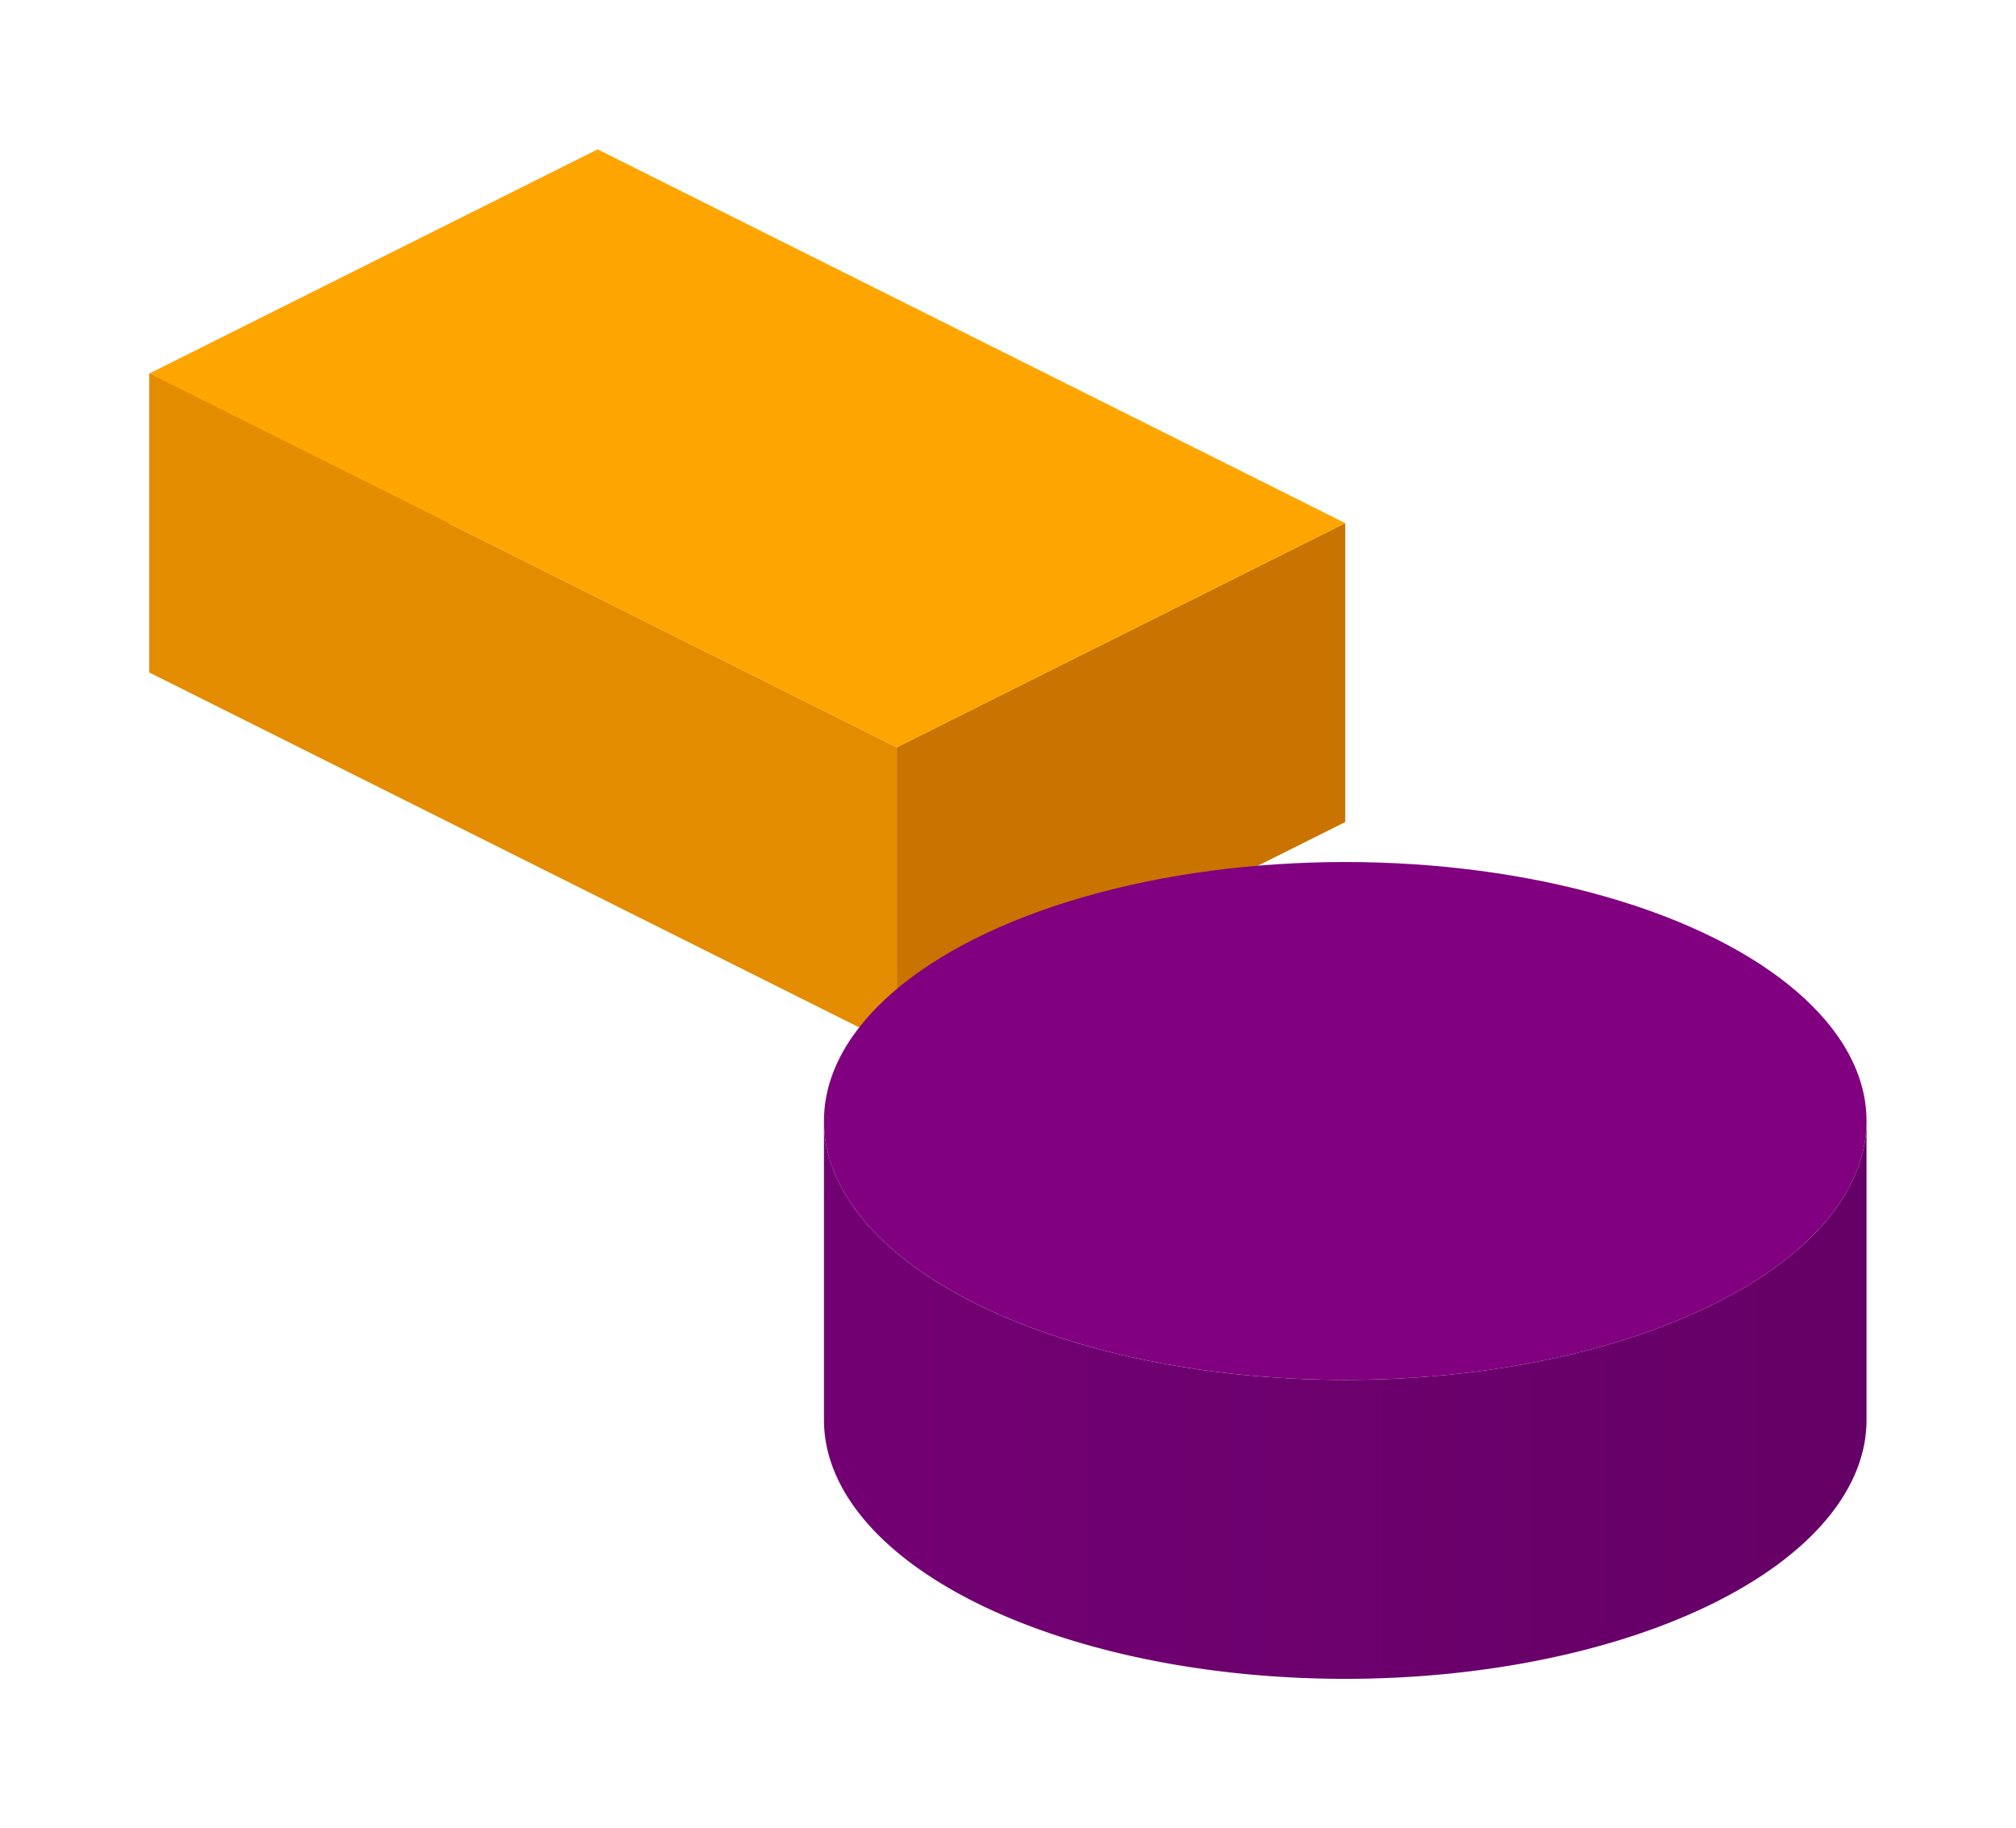 <svg xmlns="http://www.w3.org/2000/svg" viewBox="0 0 134.875 122.325">
      <polygon points="40,10 10,25 10,45 40,30" fill="#c97300" />
<polygon points="10,25 60,50 60,70 10,45" fill="#e48c00" />
<polygon points="90,35 60,50 60,70 90,55" fill="#c97300" />
<defs>
      <linearGradient id="gradient-100-50" gradientUnits="userSpaceOnUse"
        x1="55.125" y1="95"
        x2="124.875" y2="95">
        <stop offset="0%" style="stop-color:#730073;stop-opacity:1" />
        <stop offset="100%" style="stop-color:#650066;stop-opacity:1" />
      </linearGradient>
    </defs><path d="M55.125,75
    A34.875,17.325 0 0,0 124.875,75
    L124.875,95
    A34.875,17.325 0 0,1 55.125,95
    Z" fill="url(#gradient-100-50)" />
      <polygon points="40,10 90,35 60,50 10,25" fill="orange" />
<ellipse cx="90" cy="75" rx="34.875" ry="17.325" fill="purple" />
      
    </svg>